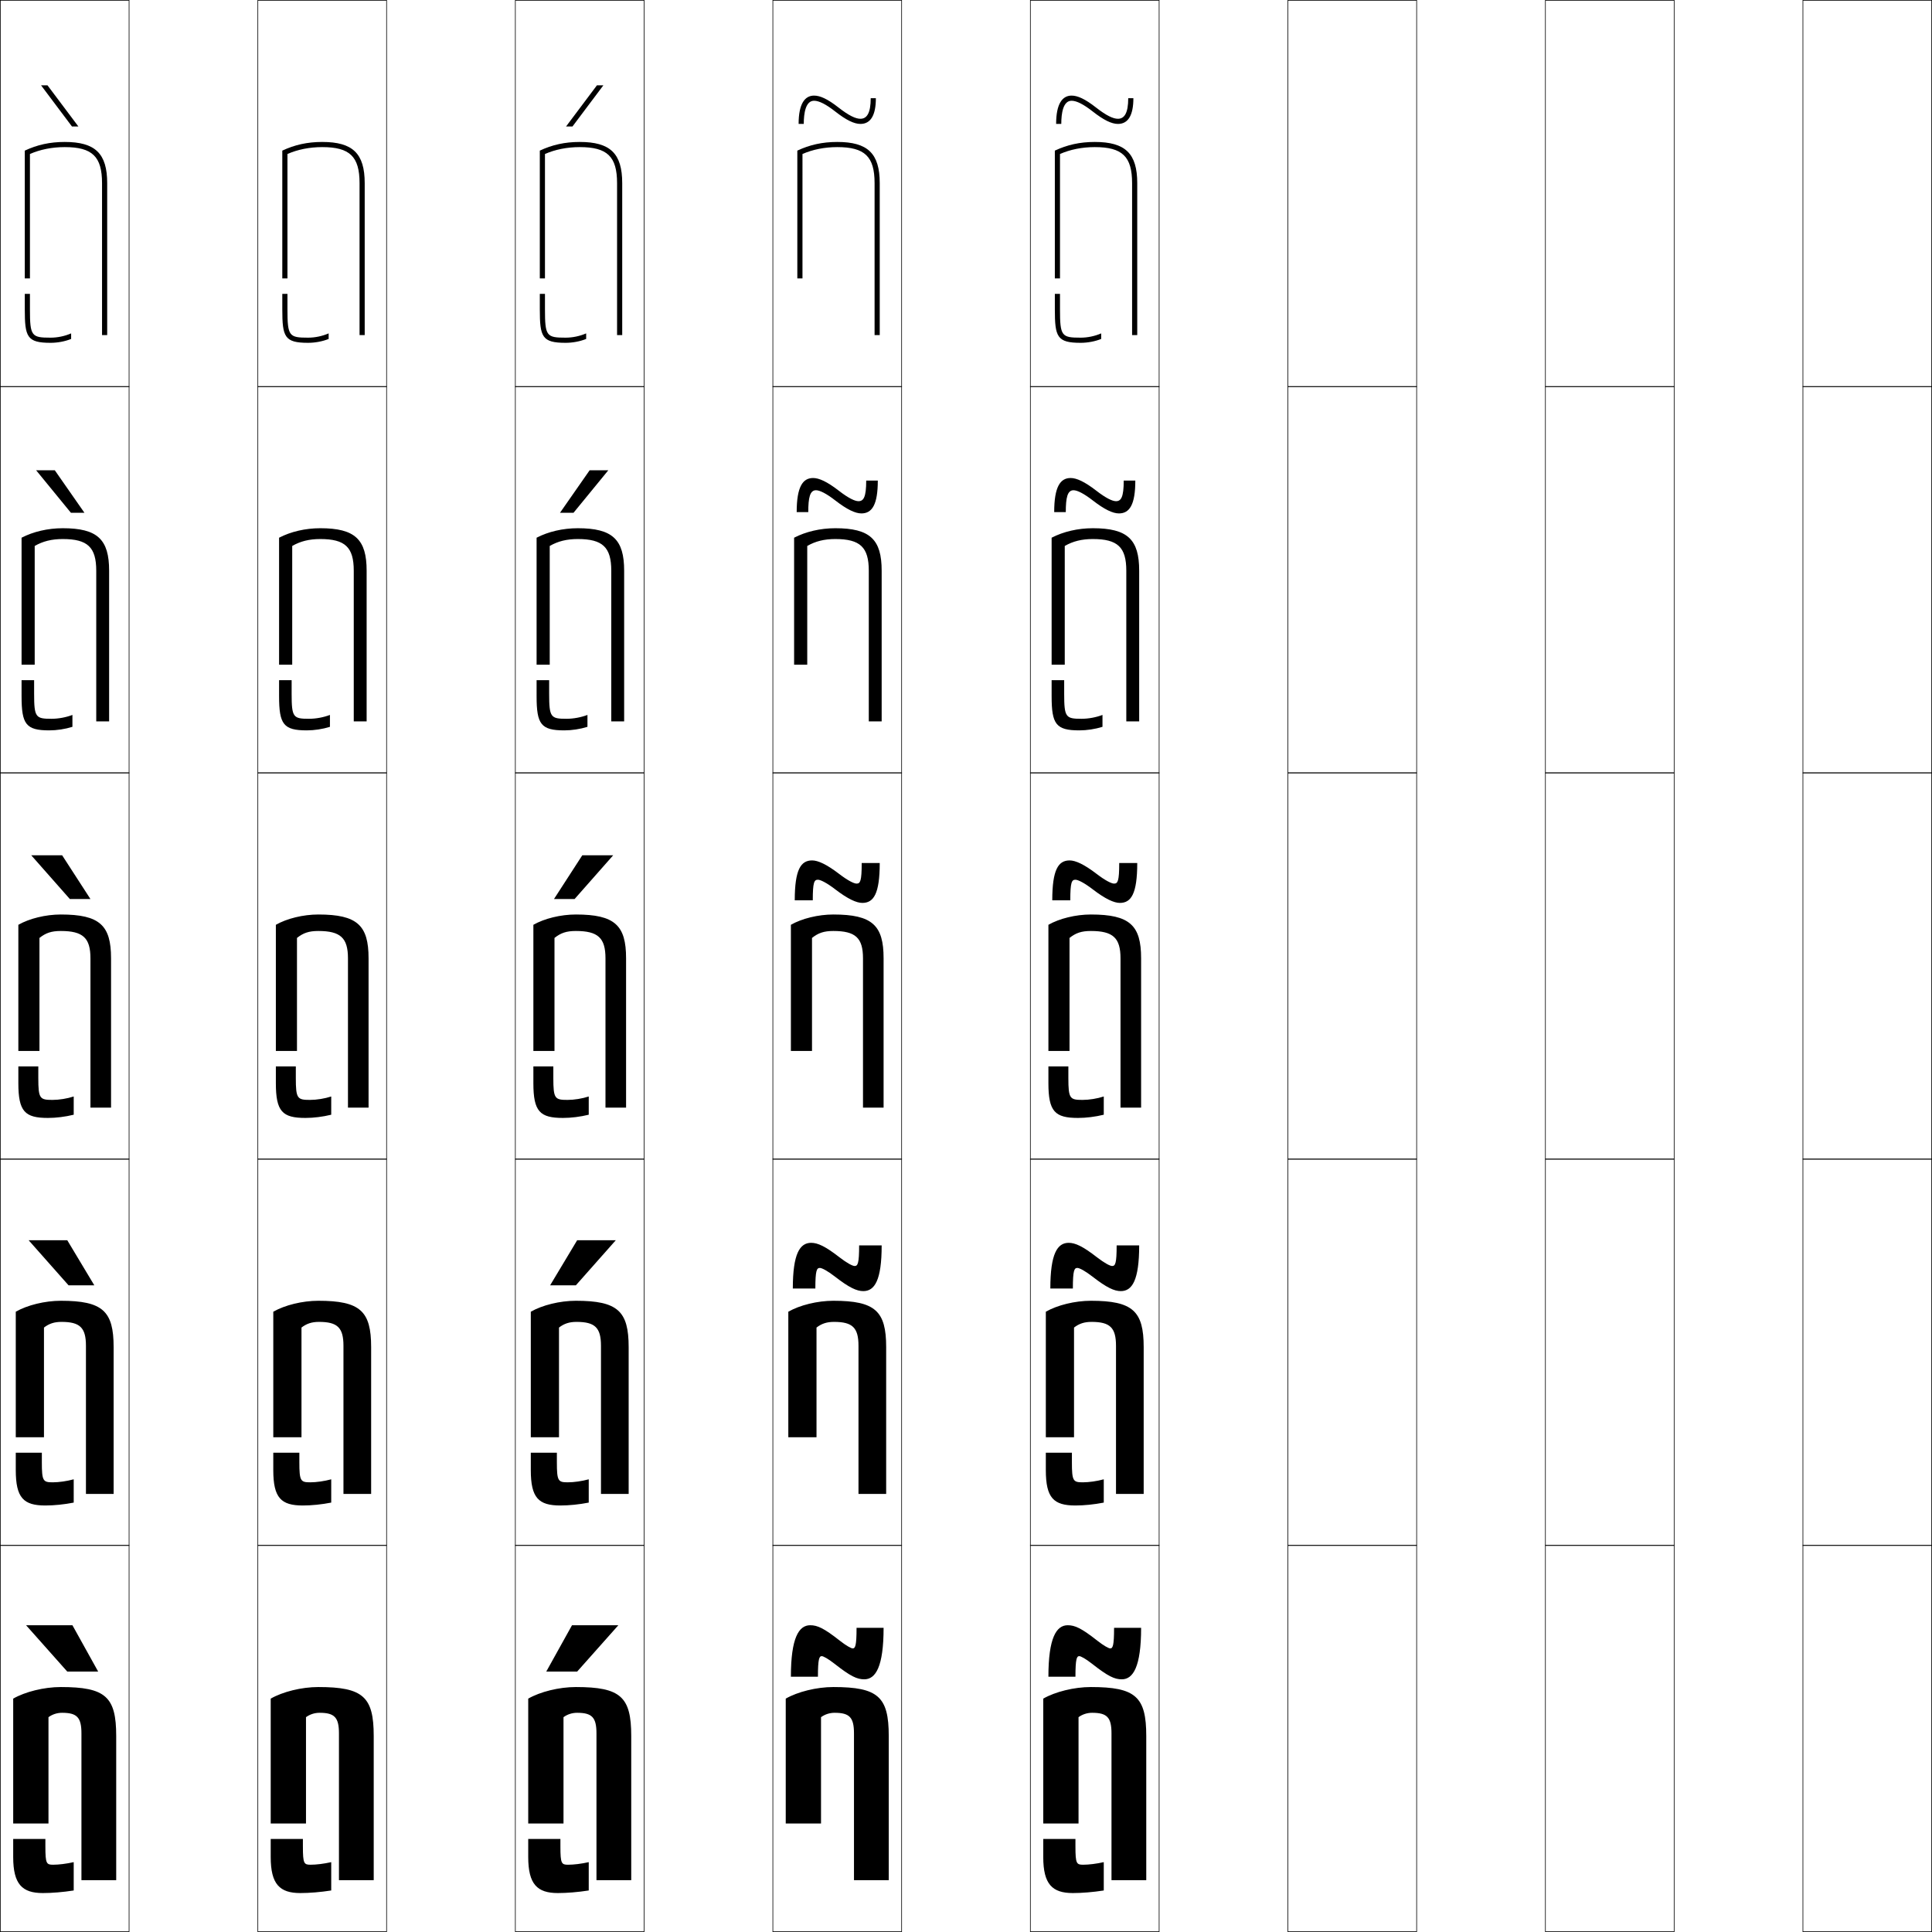 <?xml version="1.0" encoding="utf-8"?>
<!-- Generator: Adobe Illustrator 11 Build 225, SVG Export Plug-In . SVG Version: 6.0.0 Build 78)  -->
<!DOCTYPE svg PUBLIC "-//W3C//DTD SVG 1.0//EN"    "http://www.w3.org/TR/2001/REC-SVG-20010904/DTD/svg10.dtd">
<svg  xmlns="http://www.w3.org/2000/svg" xmlns:xlink="http://www.w3.org/1999/xlink" xmlns:a="http://ns.adobe.com/AdobeSVGViewerExtensions/3.0/"
	 width="750.25" height="750.25" viewBox="0 0 750.25 750.25" overflow="visible" enable-background="new 0 0 750.25 750.25"
	 xml:space="preserve">
		<g id="レイヤー1">
			<g>
				<rect x="0.125" y="0.125" fill="none" stroke="#000000" stroke-width="0.25" width="50" height="150"/> 
				<rect x="100.125" y="0.125" fill="none" stroke="#000000" stroke-width="0.25" width="50" height="150"/> 
				<rect x="200.125" y="0.125" fill="none" stroke="#000000" stroke-width="0.25" width="50" height="150"/> 
				<rect x="300.125" y="0.125" fill="none" stroke="#000000" stroke-width="0.25" width="50" height="150"/> 
				<rect x="400.125" y="0.125" fill="none" stroke="#000000" stroke-width="0.25" width="50" height="150"/> 
				<rect x="500.125" y="0.125" fill="none" stroke="#000000" stroke-width="0.25" width="50" height="150"/> 
				<rect x="600.125" y="0.125" fill="none" stroke="#000000" stroke-width="0.25" width="50" height="150"/> 
				<rect x="0.125" y="150.125" fill="none" stroke="#000000" stroke-width="0.25" width="50" height="150"/> 
				<rect x="100.125" y="150.125" fill="none" stroke="#000000" stroke-width="0.25" width="50" height="150"/> 
				<rect x="200.125" y="150.125" fill="none" stroke="#000000" stroke-width="0.25" width="50" height="150"/> 
				<rect x="300.125" y="150.125" fill="none" stroke="#000000" stroke-width="0.25" width="50" height="150"/> 
				<rect x="400.125" y="150.125" fill="none" stroke="#000000" stroke-width="0.25" width="50" height="150"/> 
				<rect x="500.125" y="150.125" fill="none" stroke="#000000" stroke-width="0.25" width="50" height="150"/> 
				<rect x="600.125" y="150.125" fill="none" stroke="#000000" stroke-width="0.25" width="50" height="150"/> 
				<rect x="0.125" y="300.125" fill="none" stroke="#000000" stroke-width="0.25" width="50" height="150"/> 
				<rect x="100.125" y="300.125" fill="none" stroke="#000000" stroke-width="0.25" width="50" height="150"/> 
				<rect x="200.125" y="300.125" fill="none" stroke="#000000" stroke-width="0.25" width="50" height="150"/> 
				<rect x="300.125" y="300.125" fill="none" stroke="#000000" stroke-width="0.25" width="50" height="150"/> 
				<rect x="400.125" y="300.125" fill="none" stroke="#000000" stroke-width="0.25" width="50" height="150"/> 
				<rect x="500.125" y="300.125" fill="none" stroke="#000000" stroke-width="0.25" width="50" height="150"/> 
				<rect x="600.125" y="300.125" fill="none" stroke="#000000" stroke-width="0.25" width="50" height="150"/> 
				<rect x="0.125" y="450.125" fill="none" stroke="#000000" stroke-width="0.25" width="50" height="150"/> 
				<rect x="100.125" y="450.125" fill="none" stroke="#000000" stroke-width="0.25" width="50" height="150"/> 
				<rect x="200.125" y="450.125" fill="none" stroke="#000000" stroke-width="0.25" width="50" height="150"/> 
				<rect x="300.125" y="450.125" fill="none" stroke="#000000" stroke-width="0.25" width="50" height="150"/> 
				<rect x="400.125" y="450.125" fill="none" stroke="#000000" stroke-width="0.25" width="50" height="150"/> 
				<rect x="500.125" y="450.125" fill="none" stroke="#000000" stroke-width="0.25" width="50" height="150"/> 
				<rect x="600.125" y="450.125" fill="none" stroke="#000000" stroke-width="0.25" width="50" height="150"/> 
				<rect x="0.125" y="600.125" fill="none" stroke="#000000" stroke-width="0.25" width="50" height="150"/> 
				<rect x="100.125" y="600.125" fill="none" stroke="#000000" stroke-width="0.25" width="50" height="150"/> 
				<rect x="200.125" y="600.125" fill="none" stroke="#000000" stroke-width="0.25" width="50" height="150"/> 
				<rect x="300.125" y="600.125" fill="none" stroke="#000000" stroke-width="0.25" width="50" height="150"/> 
				<rect x="400.125" y="600.125" fill="none" stroke="#000000" stroke-width="0.25" width="50" height="150"/> 
				<rect x="500.125" y="600.125" fill="none" stroke="#000000" stroke-width="0.25" width="50" height="150"/> 
				<rect x="600.125" y="600.125" fill="none" stroke="#000000" stroke-width="0.25" width="50" height="150"/> 
				<rect x="700.125" y="0.125" fill="none" stroke="#000000" stroke-width="0.25" width="50" height="150"/> 
				<rect x="700.125" y="150.125" fill="none" stroke="#000000" stroke-width="0.25" width="50" height="150"/> 
				<rect x="700.125" y="300.125" fill="none" stroke="#000000" stroke-width="0.25" width="50" height="150"/> 
				<rect x="700.125" y="450.125" fill="none" stroke="#000000" stroke-width="0.25" width="50" height="150"/> 
				<rect x="700.125" y="600.125" fill="none" stroke="#000000" stroke-width="0.25" width="50" height="150"/> 
			</g>
			<g>
				<polygon points="26.125,649.125 10.125,631.125 28.125,631.125 38.125,649.125 "/>
				<polygon points="26.125,481.625 36.625,499.125 26.625,499.125 11.125,481.625 "/>
				<polygon points="24.125,332.125 35.125,349.125 27.125,349.125 12.125,332.125 "/>
				<polygon points="14.032,182.625 21.282,182.625 32.786,199.125 27.537,199.125 "/>
				<polygon points="27.949,49.125 15.939,33.125 18.439,33.125 30.447,49.125 "/>
			</g>
			<g>
				<polygon points="212.125,649.125 222.125,631.125 240.125,631.125 224.125,649.125 "/>
				<polygon points="239.125,481.625 223.625,499.125 213.625,499.125 224.125,481.625 "/>
				<polygon points="238.125,332.125 223.125,349.125 215.125,349.125 226.125,332.125 "/>
				<polygon points="236.218,182.625 222.713,199.125 217.464,199.125 228.968,182.625 "/>
				<polygon points="219.803,49.125 231.811,33.125 234.311,33.125 222.301,49.125 "/>
			</g>
			<g>
				<path d="M307.125,651.125c0-15.154,3.108-20,7.5-20c2.814,0,5.34,1.15,11.5,6
					c2.59,2.037,4.446,3,5,3c0.985,0,1.5-0.967,1.5-8h10.5c0,15.154-3.107,20-7.5,20
					c-2.814,0-5.34-1.15-11.5-6c-2.59-2.037-4.446-3-5-3c-0.985,0-1.5,0.967-1.5,8H307.125z"/>
				<path d="M307.875,500.375c0-13.562,2.738-17.75,7.125-17.75c2.545,0,5.487,1.336,11,5.625
					c2.974,2.307,5.101,3.375,5.875,3.375c1.211,0,1.75-0.937,1.75-8h8.75
					c0,13.562-2.737,17.75-7.125,17.75c-2.545,0-5.487-1.336-11-5.625
					c-2.974-2.307-5.101-3.375-5.875-3.375c-1.211,0-1.75,0.937-1.75,8H307.875z"/>
				<path d="M308.625,349.625c0-11.969,2.367-15.5,6.75-15.5c2.275,0,5.635,1.521,10.5,5.25
					c3.357,2.575,5.755,3.75,6.75,3.75c1.438,0,2-0.906,2-8h7c0,11.969-2.367,15.5-6.75,15.5
					c-2.275,0-5.635-1.521-10.5-5.25c-3.357-2.575-5.755-3.75-6.75-3.75c-1.438,0-2,0.906-2,8H308.625z"
					/>
				<path d="M336.375,186.625h4.5c0,9.302-2.193,12.75-6.375,12.75c-2.373,0-5.599-1.521-10.117-5.021
					C320.899,191.65,318.349,190.375,316.875,190.375c-2.372,0-3,2.9-3,8.5h-4.5
					c0-9.914,2.397-13.25,6.375-13.25c2.28,0,5.399,1.376,10,4.942
					c3.721,2.888,6.226,4.058,7.625,4.058C335.338,194.625,336.375,193.083,336.375,186.625z"/>
				<path d="M310.125,48.125c0-7.859,2.427-11,6-11c2.284,0,5.163,1.232,9.5,4.635
					c4.084,3.201,6.697,4.365,8.5,4.365c2.489,0,4-2.179,4-8h2c0,6.636-2.019,10-6,10
					c-2.471,0-5.563-1.522-9.734-4.791C320.781,40.501,318.077,39.125,316.125,39.125
					c-3.306,0-4,4.894-4,9H310.125z"/>
			</g>
			<g>
				<path d="M407.125,651.125c0-15.154,3.108-20,7.5-20c2.814,0,5.34,1.15,11.5,6
					c2.59,2.037,4.446,3,5,3c0.985,0,1.5-0.967,1.5-8h10.5c0,15.154-3.107,20-7.5,20
					c-2.814,0-5.34-1.15-11.5-6c-2.59-2.037-4.446-3-5-3c-0.985,0-1.5,0.967-1.5,8H407.125z"/>
				<path d="M407.875,500.375c0-13.562,2.738-17.75,7.125-17.75c2.545,0,5.487,1.336,11,5.625
					c2.974,2.307,5.101,3.375,5.875,3.375c1.211,0,1.75-0.937,1.75-8h8.75
					c0,13.562-2.737,17.75-7.125,17.75c-2.545,0-5.487-1.336-11-5.625
					c-2.974-2.307-5.101-3.375-5.875-3.375c-1.211,0-1.75,0.937-1.75,8H407.875z"/>
				<path d="M408.625,349.625c0-11.969,2.367-15.5,6.75-15.5c2.275,0,5.635,1.521,10.5,5.25
					c3.357,2.575,5.755,3.75,6.75,3.75c1.438,0,2-0.906,2-8h7c0,11.969-2.367,15.5-6.75,15.5
					c-2.275,0-5.635-1.521-10.5-5.25c-3.357-2.575-5.755-3.75-6.75-3.75c-1.438,0-2,0.906-2,8H408.625z"
					/>
				<path d="M436.375,186.625h4.5c0,9.302-2.193,12.75-6.375,12.75c-2.373,0-5.6-1.521-10.117-5.021
					C420.899,191.65,418.349,190.375,416.875,190.375c-2.371,0-3,2.9-3,8.5h-4.5
					c0-9.914,2.396-13.25,6.375-13.25c2.279,0,5.398,1.376,10,4.942
					c3.721,2.888,6.227,4.058,7.625,4.058C435.338,194.625,436.375,193.083,436.375,186.625z"/>
				<path d="M410.125,48.125c0-7.859,2.427-11,6-11c2.284,0,5.163,1.232,9.5,4.635
					c4.084,3.201,6.697,4.365,8.5,4.365c2.489,0,4-2.179,4-8h2c0,6.636-2.019,10-6,10
					c-2.471,0-5.563-1.522-9.734-4.791C420.781,40.501,418.077,39.125,416.125,39.125
					c-3.306,0-4,4.894-4,9H410.125z"/>
			</g>
			<g>
				<path d="M19.625,131.125c2.723,0,5.529-0.591,8-1.663V131.625c-2.427,0.969-5.263,1.5-8,1.5
					c-9.139,0-10-2.296-10-13v-6h2v6C11.625,130.551,12.268,131.125,19.625,131.125z"/>
				<path d="M8.375,264.125h4.875v5.25c0,9.217,0.612,9.75,6.75,9.75c2.65,0,5.63-0.549,8.125-1.498
					V282.25c-2.854,0.889-6.064,1.375-9,1.375c-9.046,0-10.75-2.377-10.75-13.25V264.125z"/>
				<path d="M14.875,418.625c0,8.008,0.582,8.5,5.5,8.5c2.578,0,5.73-0.507,8.25-1.332V432.875
					c-3.281,0.809-6.865,1.25-10,1.25c-8.954,0-11.5-2.459-11.5-13.5v-6.5h7.75V418.625z"/>
				<path d="M6.125,564.125H16.25v3.75c0,7.3,0.51,7.75,4.25,7.75c2.367,0,5.44-0.434,8.125-1.166
					V583.5c-3.709,0.729-7.666,1.125-11,1.125c-8.475,0-11.5-2.932-11.5-13.75V564.125z"/>
				<path d="M17.625,717.125c0,6.592,0.438,7,3,7c2.155,0,5.15-0.36,8-1v11
					c-4.137,0.647-8.467,1-12,1c-7.995,0-11.5-3.404-11.5-14v-7h12.5V717.125z"/>
			</g>
			<g>
				<path d="M119.625,131.125c2.723,0,5.529-0.591,8-1.663V131.625c-2.427,0.969-5.263,1.5-8,1.5
					c-9.139,0-10-2.296-10-13v-6h2v6C111.625,130.551,112.268,131.125,119.625,131.125z"/>
				<path d="M108.375,264.125h4.875v5.25c0,9.217,0.612,9.75,6.75,9.75c2.65,0,5.63-0.549,8.125-1.498
					V282.25c-2.854,0.889-6.064,1.375-9,1.375c-9.046,0-10.75-2.377-10.75-13.25V264.125z"/>
				<path d="M114.875,418.625c0,8.008,0.582,8.5,5.5,8.5c2.578,0,5.73-0.507,8.25-1.332V432.875
					c-3.281,0.809-6.865,1.25-10,1.25c-8.954,0-11.5-2.459-11.5-13.5v-6.5h7.75V418.625z"/>
				<path d="M106.125,564.125h10.125v3.75c0,7.3,0.51,7.75,4.25,7.75c2.367,0,5.44-0.434,8.125-1.166
					V583.5c-3.709,0.729-7.666,1.125-11,1.125c-8.475,0-11.5-2.932-11.5-13.75V564.125z"/>
				<path d="M117.625,717.125c0,6.592,0.438,7,3,7c2.155,0,5.15-0.36,8-1v11
					c-4.137,0.647-8.467,1-12,1c-7.995,0-11.5-3.404-11.5-14v-7h12.5V717.125z"/>
			</g>
			<g>
				<path d="M219.625,131.125c2.723,0,5.529-0.591,8-1.663V131.625c-2.427,0.969-5.263,1.5-8,1.5
					c-9.139,0-10-2.296-10-13v-6h2v6C211.625,130.551,212.268,131.125,219.625,131.125z"/>
				<path d="M208.375,264.125h4.875v5.25c0,9.217,0.612,9.75,6.75,9.75c2.65,0,5.63-0.549,8.125-1.498
					V282.25c-2.854,0.889-6.064,1.375-9,1.375c-9.046,0-10.75-2.377-10.75-13.25V264.125z"/>
				<path d="M214.875,418.625c0,8.008,0.582,8.5,5.5,8.5c2.578,0,5.73-0.507,8.25-1.332V432.875
					c-3.281,0.809-6.865,1.25-10,1.25c-8.954,0-11.5-2.459-11.5-13.5v-6.5h7.75V418.625z"/>
				<path d="M206.125,564.125h10.125v3.75c0,7.3,0.51,7.75,4.25,7.75c2.367,0,5.44-0.434,8.125-1.166
					V583.5c-3.709,0.729-7.666,1.125-11,1.125c-8.475,0-11.5-2.932-11.5-13.75V564.125z"/>
				<path d="M217.625,717.125c0,6.592,0.438,7,3,7c2.155,0,5.15-0.36,8-1v11
					c-4.137,0.647-8.467,1-12,1c-7.995,0-11.5-3.404-11.5-14v-7h12.5V717.125z"/>
			</g>
			<g>
				<path d="M419.625,131.125c2.723,0,5.529-0.591,8-1.663V131.625c-2.427,0.969-5.263,1.5-8,1.5
					c-9.139,0-10-2.296-10-13v-6h2v6C411.625,130.551,412.268,131.125,419.625,131.125z"/>
				<path d="M408.375,264.125h4.875v5.25c0,9.217,0.612,9.75,6.75,9.75c2.65,0,5.63-0.549,8.125-1.498
					V282.25c-2.854,0.889-6.064,1.375-9,1.375c-9.047,0-10.75-2.377-10.75-13.25V264.125z"/>
				<path d="M414.875,418.625c0,8.008,0.582,8.5,5.5,8.5c2.578,0,5.73-0.507,8.25-1.332V432.875
					c-3.281,0.809-6.865,1.25-10,1.25c-8.954,0-11.5-2.459-11.5-13.5v-6.5h7.75V418.625z"/>
				<path d="M406.125,564.125h10.125v3.75c0,7.3,0.51,7.75,4.25,7.75c2.367,0,5.44-0.434,8.125-1.166
					V583.5c-3.709,0.729-7.666,1.125-11,1.125c-8.475,0-11.5-2.932-11.5-13.75V564.125z"/>
				<path d="M417.625,717.125c0,6.592,0.438,7,3,7c2.155,0,5.15-0.36,8-1v11
					c-4.137,0.647-8.467,1-12,1c-7.995,0-11.5-3.404-11.5-14v-7h12.5V717.125z"/>
			</g>
			<g>
				<path d="M25.125,55.125c11.874,0,16.5,4.486,16.5,16v59h-2v-59c0-10.336-3.795-14-14.5-14
					c-4.924,0-9.562,0.941-13.5,2.678V108.125h-2V58.49C14.439,56.231,19.354,55.125,25.125,55.125z
					"/>
				<path d="M42.375,280.125h-5v-58.5c0-9.115-3.346-12.3-13-12.3
					c-4.297,0-7.71,0.849-10.9,2.689V258.125H8.375v-49.317
					c4.533-2.346,10.167-3.683,16-3.683c13.518,0,18,4.368,18,16.5V280.125z"/>
				<path d="M15.325,408.125H7.125v-49c4.252-2.432,10.605-4,16.5-4c15.162,0,19.5,4.25,19.5,17v58h-8v-58
					c0-7.895-2.896-10.6-11.5-10.6c-3.67,0-5.859,0.756-8.3,2.701V408.125z"/>
				<path d="M44.125,580.125h-10.75v-57.5c0-7.042-2.3-9.3-9.5-9.3
					c-2.819,0-4.817,0.676-6.8,2.201V558.125H6.125v-48.75c4.429-2.541,11.278-4.25,17.5-4.25
					c16.278,0,20.5,4.023,20.5,18V580.125z"/>
				<path d="M31.625,673.125c0-6.189-1.703-8-7.5-8c-1.969,0-3.774,0.596-5.3,1.701V708.125H5.125v-48.5
					c4.605-2.65,11.95-4.5,18.5-4.5c17.395,0,21.5,3.797,21.5,19v56h-13.5V673.125z"/>
			</g>
			<g>
				<path d="M125.125,55.125c11.874,0,16.5,4.486,16.5,16v59h-2v-59c0-10.336-3.795-14-14.5-14
					c-4.924,0-9.562,0.941-13.5,2.678V108.125h-2V58.49
					C114.439,56.231,119.354,55.125,125.125,55.125z"/>
				<path d="M142.375,280.125h-5v-58.5c0-9.115-3.346-12.3-13-12.3
					c-4.297,0-7.71,0.849-10.9,2.689V258.125H108.375v-49.317
					c4.533-2.346,10.167-3.683,16-3.683c13.518,0,18,4.368,18,16.5V280.125z"/>
				<path d="M115.325,408.125H107.125v-49c4.252-2.432,10.605-4,16.5-4c15.162,0,19.5,4.25,19.5,17v58h-8v-58
					c0-7.895-2.896-10.6-11.5-10.6c-3.67,0-5.859,0.756-8.3,2.701V408.125z"/>
				<path d="M144.125,580.125h-10.75v-57.5c0-7.042-2.3-9.3-9.5-9.3
					c-2.819,0-4.817,0.676-6.8,2.201V558.125H106.125v-48.75c4.429-2.541,11.278-4.25,17.5-4.25
					c16.278,0,20.5,4.023,20.5,18V580.125z"/>
				<path d="M131.625,673.125c0-6.189-1.703-8-7.5-8c-1.969,0-3.774,0.596-5.3,1.701V708.125H105.125
					v-48.5c4.605-2.65,11.95-4.5,18.5-4.5c17.395,0,21.5,3.797,21.5,19v56h-13.5V673.125z"/>
			</g>
			<g>
				<path d="M225.125,55.125c11.874,0,16.5,4.486,16.5,16v59h-2v-59c0-10.336-3.795-14-14.5-14
					c-4.924,0-9.562,0.941-13.5,2.678V108.125h-2V58.49
					C214.439,56.231,219.354,55.125,225.125,55.125z"/>
				<path d="M242.375,280.125h-5v-58.5c0-9.115-3.346-12.3-13-12.3
					c-4.297,0-7.71,0.849-10.9,2.689V258.125H208.375v-49.317
					c4.533-2.346,10.167-3.683,16-3.683c13.518,0,18,4.368,18,16.5V280.125z"/>
				<path d="M215.325,408.125H207.125v-49c4.252-2.432,10.605-4,16.5-4c15.162,0,19.5,4.25,19.5,17v58h-8v-58
					c0-7.895-2.896-10.6-11.5-10.6c-3.67,0-5.859,0.756-8.3,2.701V408.125z"/>
				<path d="M244.125,580.125h-10.75v-57.5c0-7.042-2.3-9.3-9.5-9.3
					c-2.819,0-4.817,0.676-6.8,2.201V558.125H206.125v-48.75c4.429-2.541,11.278-4.25,17.5-4.25
					c16.278,0,20.5,4.023,20.5,18V580.125z"/>
				<path d="M231.625,673.125c0-6.189-1.703-8-7.5-8c-1.969,0-3.774,0.596-5.3,1.701V708.125H205.125
					v-48.5c4.605-2.65,11.95-4.5,18.5-4.5c17.395,0,21.5,3.797,21.5,19v56h-13.5V673.125z"/>
			</g>
			<g>
				<path d="M325.125,55.125c11.874,0,16.5,4.486,16.5,16v59h-2v-59c0-10.336-3.795-14-14.5-14
					c-4.924,0-9.562,0.941-13.5,2.678V108.125h-2V58.49
					C314.439,56.231,319.354,55.125,325.125,55.125z"/>
				<path d="M342.375,280.125h-5v-58.5c0-9.115-3.346-12.3-13-12.3
					c-4.297,0-7.71,0.849-10.9,2.689V258.125H308.375v-49.317
					c4.533-2.346,10.167-3.683,16-3.683c13.518,0,18,4.368,18,16.5V280.125z"/>
				<path d="M315.325,408.125H307.125v-49c4.252-2.432,10.605-4,16.5-4c15.162,0,19.5,4.25,19.5,17v58h-8v-58
					c0-7.895-2.896-10.6-11.5-10.6c-3.67,0-5.859,0.756-8.3,2.701V408.125z"/>
				<path d="M344.125,580.125h-10.75v-57.5c0-7.042-2.3-9.3-9.5-9.3
					c-2.819,0-4.817,0.676-6.8,2.201V558.125H306.125v-48.75c4.429-2.541,11.278-4.25,17.5-4.25
					c16.278,0,20.5,4.023,20.5,18V580.125z"/>
				<path d="M331.625,673.125c0-6.189-1.703-8-7.5-8c-1.969,0-3.774,0.596-5.3,1.701V708.125H305.125
					v-48.5c4.605-2.65,11.95-4.5,18.5-4.5c17.395,0,21.5,3.797,21.5,19v56h-13.5V673.125z"/>
			</g>
			<g>
				<path d="M425.125,55.125c11.874,0,16.5,4.486,16.5,16v59h-2v-59c0-10.336-3.795-14-14.5-14
					c-4.924,0-9.562,0.941-13.5,2.678V108.125h-2V58.49
					C414.439,56.231,419.354,55.125,425.125,55.125z"/>
				<path d="M442.375,280.125h-5v-58.5c0-9.115-3.346-12.3-13-12.3
					c-4.297,0-7.711,0.849-10.9,2.689V258.125H408.375v-49.317
					c4.533-2.346,10.168-3.683,16-3.683c13.518,0,18,4.368,18,16.5V280.125z"/>
				<path d="M415.325,408.125H407.125v-49c4.252-2.432,10.605-4,16.5-4c15.162,0,19.5,4.25,19.5,17v58h-8v-58
					c0-7.895-2.896-10.6-11.5-10.6c-3.67,0-5.859,0.756-8.3,2.701V408.125z"/>
				<path d="M444.125,580.125h-10.75v-57.5c0-7.042-2.3-9.3-9.5-9.3
					c-2.819,0-4.816,0.676-6.8,2.201V558.125H406.125v-48.75c4.429-2.541,11.277-4.25,17.5-4.25
					c16.278,0,20.5,4.023,20.5,18V580.125z"/>
				<path d="M431.625,673.125c0-6.189-1.703-8-7.5-8c-1.969,0-3.774,0.596-5.3,1.701V708.125H405.125
					v-48.5c4.605-2.65,11.95-4.5,18.5-4.5c17.395,0,21.5,3.797,21.5,19v56h-13.5V673.125z"/>
			</g>
		</g>
	</svg>
